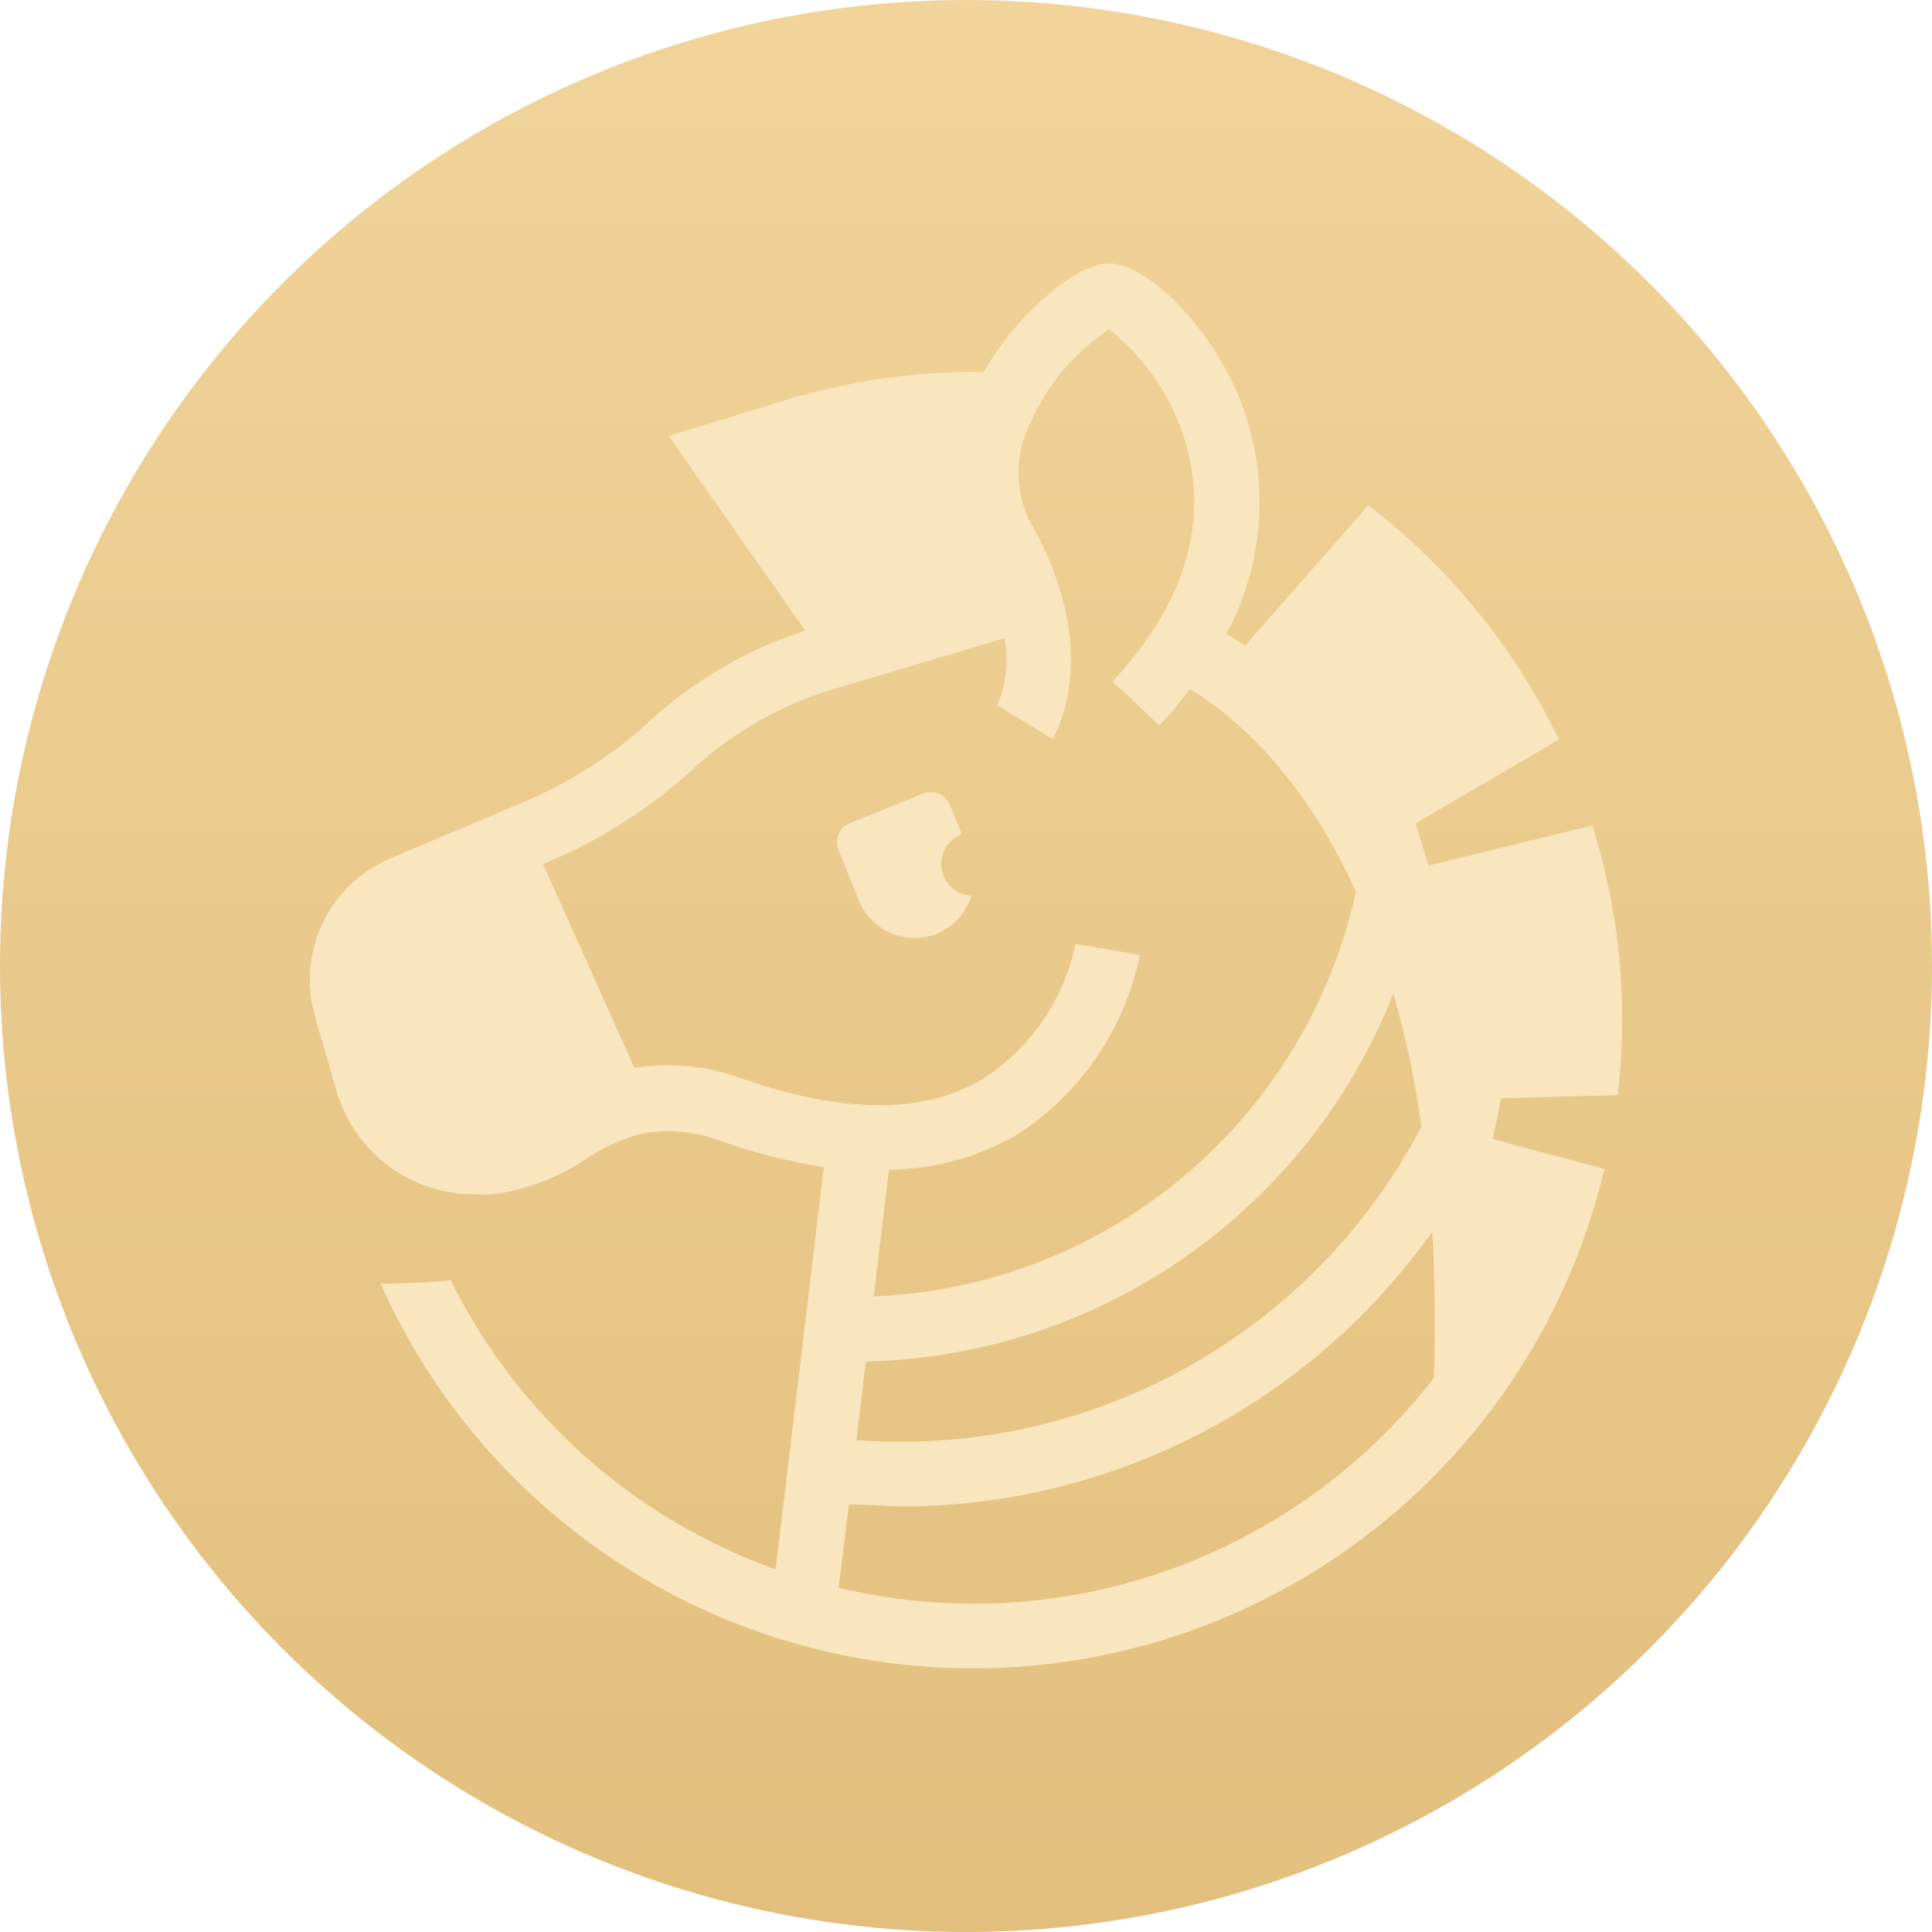 <?xml version="1.0" encoding="UTF-8"?>
<svg width="44px" height="44px" viewBox="0 0 44 44" version="1.1" xmlns="http://www.w3.org/2000/svg" xmlns:xlink="http://www.w3.org/1999/xlink">
    <!-- Generator: Sketch 52.6 (67491) - http://www.bohemiancoding.com/sketch -->
    <title>icn_customtour</title>
    <desc>Created with Sketch.</desc>
    <defs>
        <linearGradient x1="50%" y1="0%" x2="50%" y2="100%" id="linearGradient-1">
            <stop stop-color="#F1D49A" offset="0%"></stop>
            <stop stop-color="#E2BF7D" offset="100%"></stop>
        </linearGradient>
        <circle id="path-2" cx="22" cy="22" r="22"></circle>
    </defs>
    <g id="斑马旅游改版" stroke="none" stroke-width="1" fill="none" fill-rule="evenodd">
        <g id="私人订制" transform="translate(-165, -2392)">
            <g id="Btnnav" transform="translate(0, 2388)">
                <g id="Navigationbar">
                    <g id="icn_customtour" transform="translate(165, 4)">
                        <mask id="mask-3" fill="white">
                            <use xlink:href="#path-2"></use>
                        </mask>
                        <use id="蒙版" fill="url(#linearGradient-1)" xlink:href="#path-2"></use>
                        <g id="logo_white" mask="url(#mask-3)" fill-rule="nonzero">
                            <g transform="translate(6, 6)">
                                <rect id="矩形" fill="#FFFFFF" opacity="0" x="0" y="0" width="32" height="32"></rect>
                                <path d="M15.339,15.264 C15.715,15.106 16.002,14.79 16.123,14.4 C15.78,14.382 15.497,14.126 15.444,13.787 C15.391,13.448 15.583,13.119 15.904,12.997 L15.637,12.336 C15.59,12.218 15.497,12.124 15.38,12.075 C15.263,12.026 15.131,12.026 15.013,12.075 L13.36,12.747 C13.242,12.793 13.148,12.885 13.099,13.001 C13.05,13.117 13.05,13.249 13.099,13.365 L13.557,14.496 C13.691,14.834 13.955,15.105 14.289,15.249 C14.623,15.393 15.001,15.399 15.339,15.264 Z" id="路径" fill="#F9E6BE"></path>
                                <path d="M30.843,18.939 C30.909,18.372 30.943,17.802 30.944,17.232 C30.945,15.729 30.717,14.234 30.267,12.8 L26.533,13.712 L26.24,12.752 L29.504,10.843 C28.493,8.75 27.006,6.924 25.163,5.509 L22.352,8.709 C22.197,8.603 22.059,8.517 21.931,8.437 C22.871,6.686 22.936,4.596 22.107,2.789 C21.387,1.259 20.075,0 19.259,0 C18.443,0 17.067,1.291 16.405,2.469 L16.176,2.469 C14.86,2.474 13.551,2.654 12.283,3.003 L12.251,3.003 C11.979,3.077 11.717,3.163 11.445,3.253 L9.227,3.925 L12.341,8.363 C11.033,8.782 9.831,9.479 8.816,10.405 C7.968,11.189 6.99,11.819 5.925,12.267 L2.896,13.547 C1.491,14.138 0.751,15.687 1.173,17.152 L1.659,18.827 C2.056,20.232 3.339,21.202 4.8,21.2 C4.942,21.208 5.085,21.208 5.227,21.2 C5.95,21.1 6.643,20.846 7.259,20.453 L7.307,20.421 C7.696,20.157 8.124,19.956 8.576,19.824 C9.166,19.711 9.775,19.757 10.341,19.957 C11.126,20.244 11.937,20.453 12.763,20.581 L11.664,29.739 C8.437,28.589 5.784,26.229 4.267,23.157 C3.735,23.21 3.201,23.235 2.667,23.232 C5.245,29.022 11.229,32.522 17.539,31.931 C23.849,31.341 29.079,26.791 30.539,20.624 L28,19.941 L28.187,19.013 L30.843,18.939 Z M13.717,25.008 C19.045,24.885 23.78,21.582 25.733,16.624 C26.018,17.619 26.232,18.633 26.373,19.659 C23.911,24.359 18.905,27.162 13.611,26.805 L13.504,26.805 L13.717,25.008 Z M8.448,18.32 L6.368,13.68 L6.501,13.621 C7.721,13.108 8.841,12.386 9.813,11.488 C10.716,10.662 11.793,10.051 12.965,9.701 L16.88,8.533 C16.976,9.051 16.917,9.585 16.709,10.069 L17.344,10.443 L16.715,10.053 L17.968,10.832 C18.021,10.757 19.147,8.875 17.488,5.936 C17.112,5.233 17.096,4.392 17.445,3.675 C17.824,2.789 18.454,2.034 19.259,1.504 C20.173,2.221 20.814,3.23 21.072,4.363 C21.477,6.107 20.896,7.845 19.339,9.52 L20.405,10.523 C20.654,10.259 20.887,9.981 21.104,9.691 C21.979,10.224 23.611,11.504 24.88,14.309 C23.74,19.52 19.228,23.307 13.899,23.525 L14.245,20.64 C15.26,20.633 16.257,20.363 17.136,19.856 C18.597,18.929 19.616,17.446 19.957,15.749 L18.496,15.499 C18.228,16.773 17.46,17.886 16.363,18.587 C15.003,19.381 13.163,19.365 10.859,18.549 C10.087,18.271 9.258,18.192 8.448,18.32 Z M16.176,30.523 C15.14,30.522 14.107,30.4 13.099,30.16 L13.333,28.267 L13.499,28.267 C13.872,28.267 14.24,28.309 14.608,28.309 C19.386,28.277 23.856,25.947 26.619,22.048 C26.677,23.072 26.693,24.181 26.656,25.381 C24.146,28.623 20.276,30.522 16.176,30.523 Z" id="形状" fill="#F9E6BE"></path>
                            </g>
                        </g>
                    </g>
                </g>
            </g>
        </g>
    </g>
</svg>